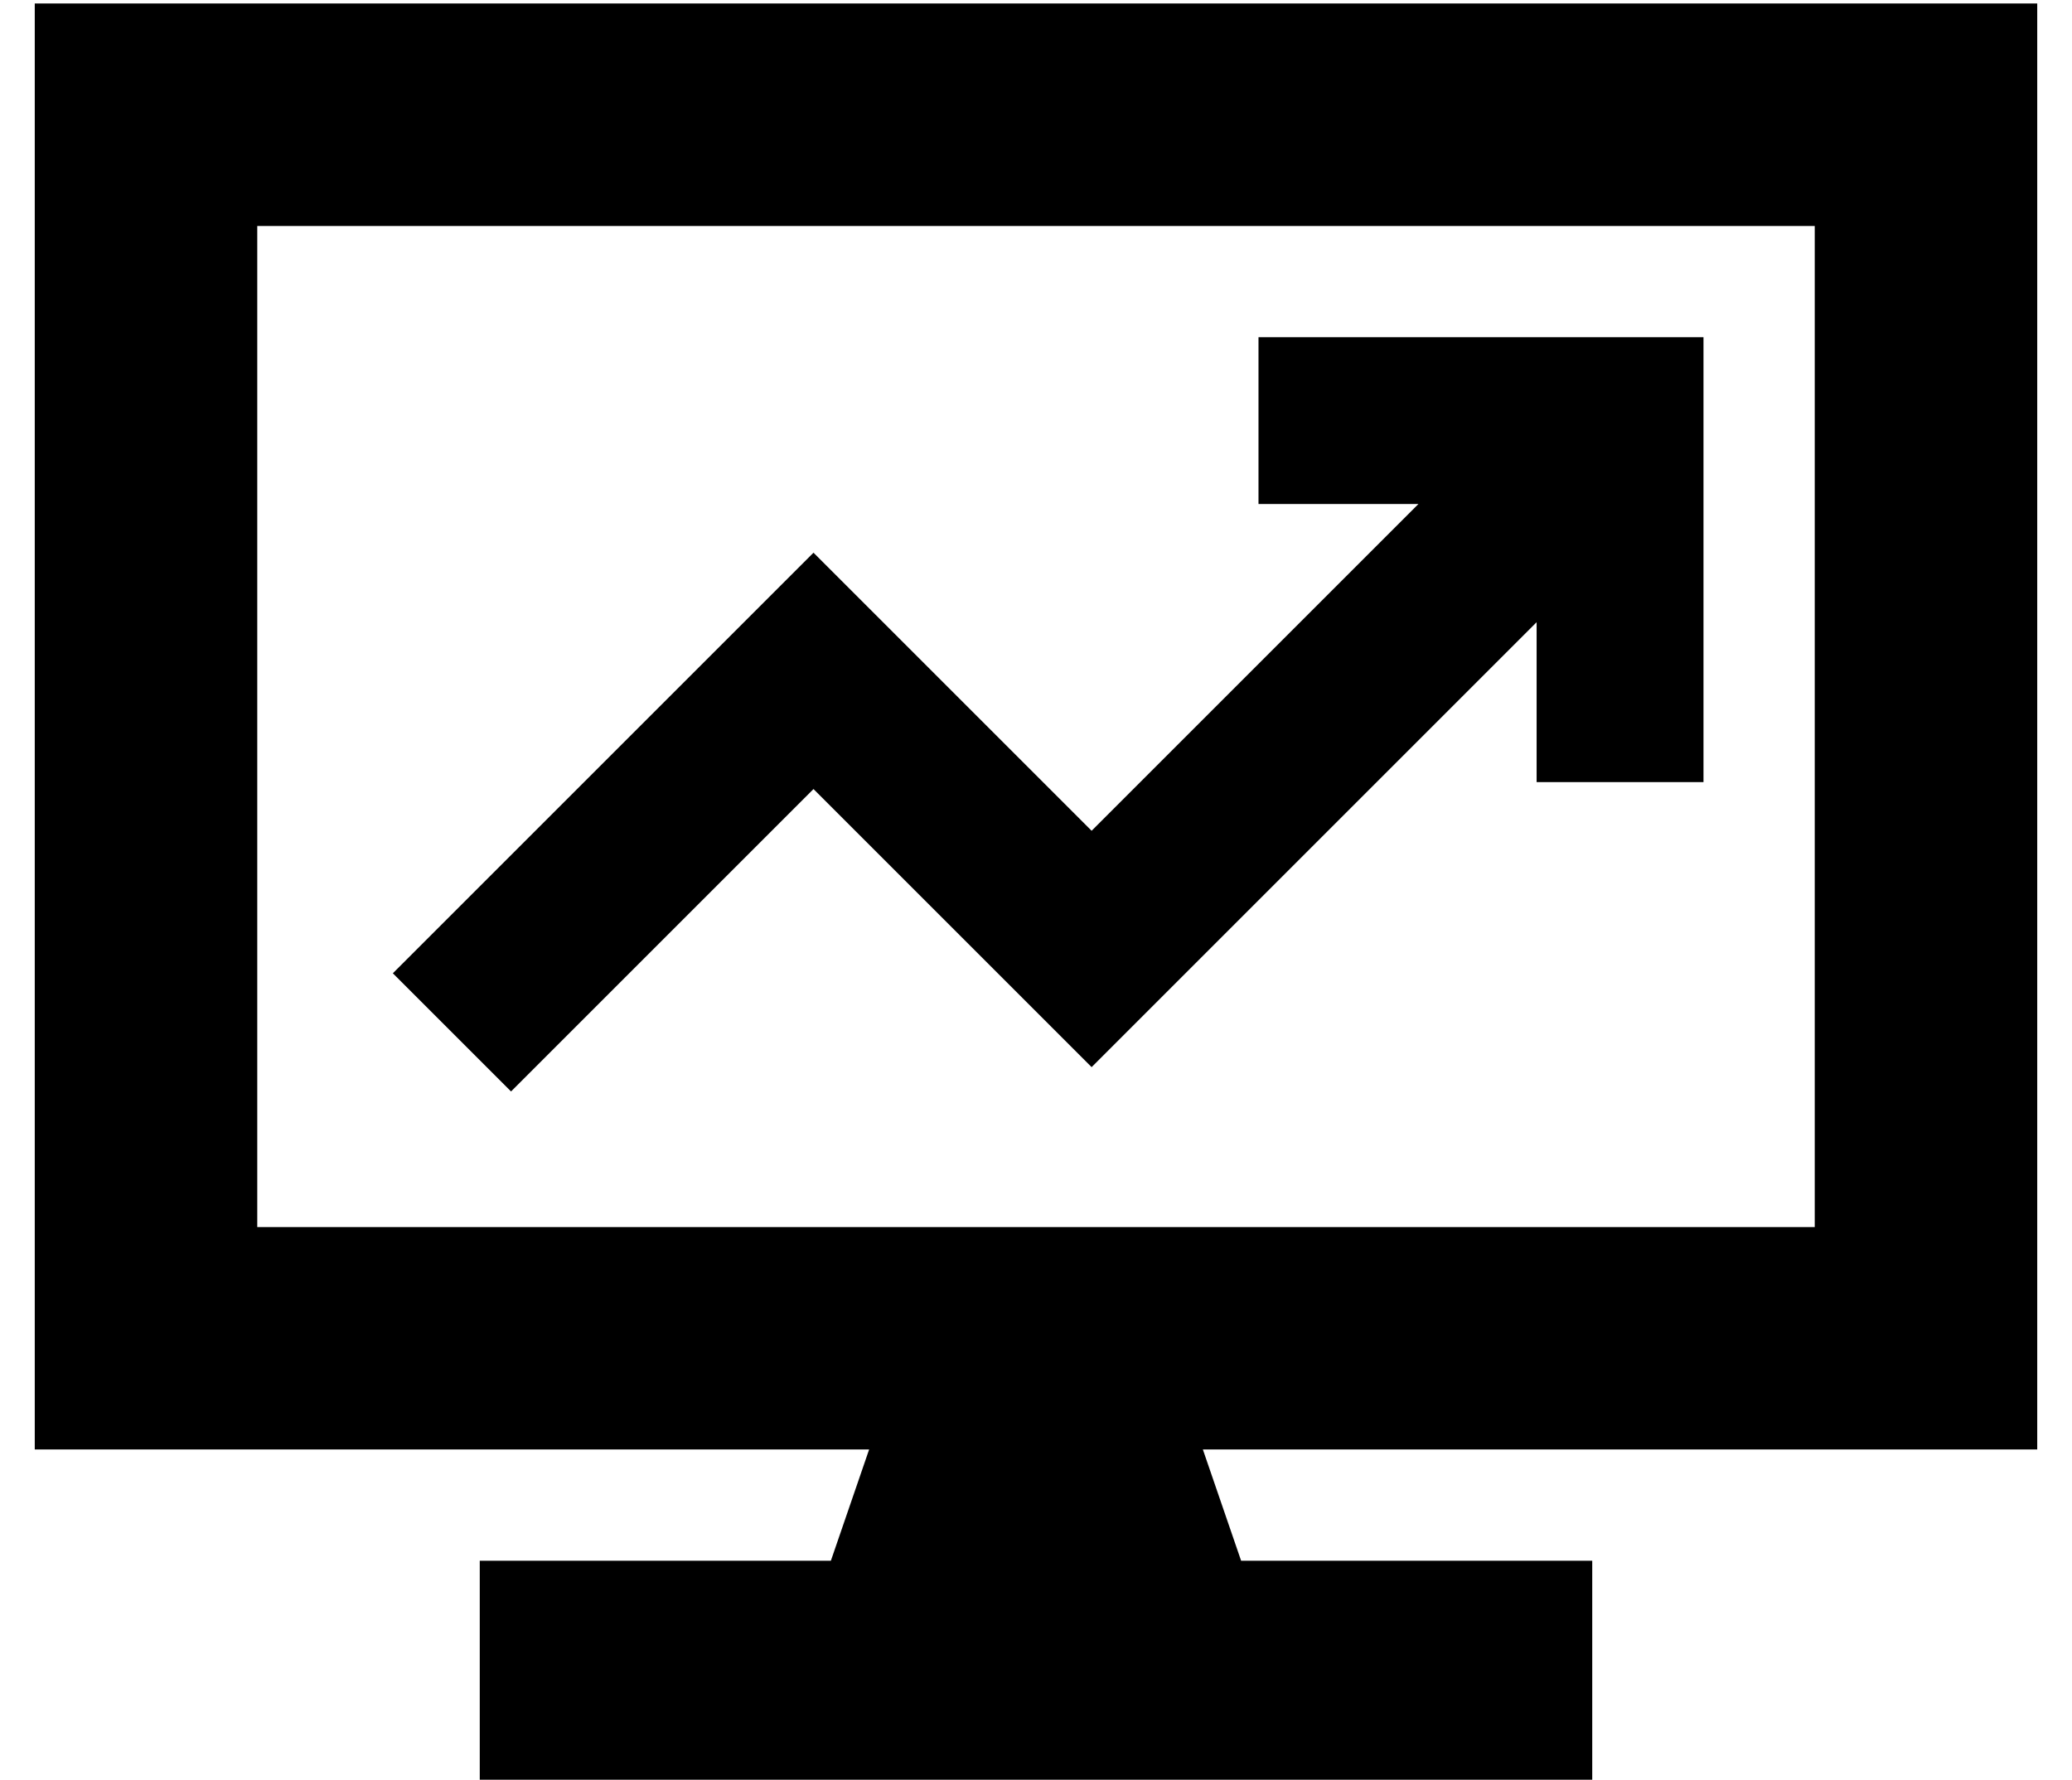 <?xml version="1.0" standalone="no"?>
<!DOCTYPE svg PUBLIC "-//W3C//DTD SVG 1.1//EN" "http://www.w3.org/Graphics/SVG/1.1/DTD/svg11.dtd" >
<svg xmlns="http://www.w3.org/2000/svg" xmlns:xlink="http://www.w3.org/1999/xlink" version="1.1" viewBox="-10 -40 596 512">
   <path fill="currentColor"
d="M0 -39h576h-576h576v416v0h-240v0l11 32v0h69h32v64v0h-32h-288v-64v0h32h69l11 -32v0h-240v0v-416v0zM64 25v288v-288v288h448v0v-288v0h-448v0zM376 57h80h-80h104v24v0v80v0v24v0h-48v0v-24v0v-22v0l-111 111v0l-17 17v0l-17 -17v0l-63 -63v0l-87 87v0l-34 -34v0
l104 -104v0l17 -17v0l17 17v0l63 63v0l94 -94v0h-22h-24v-48v0h24v0z" />
</svg>

